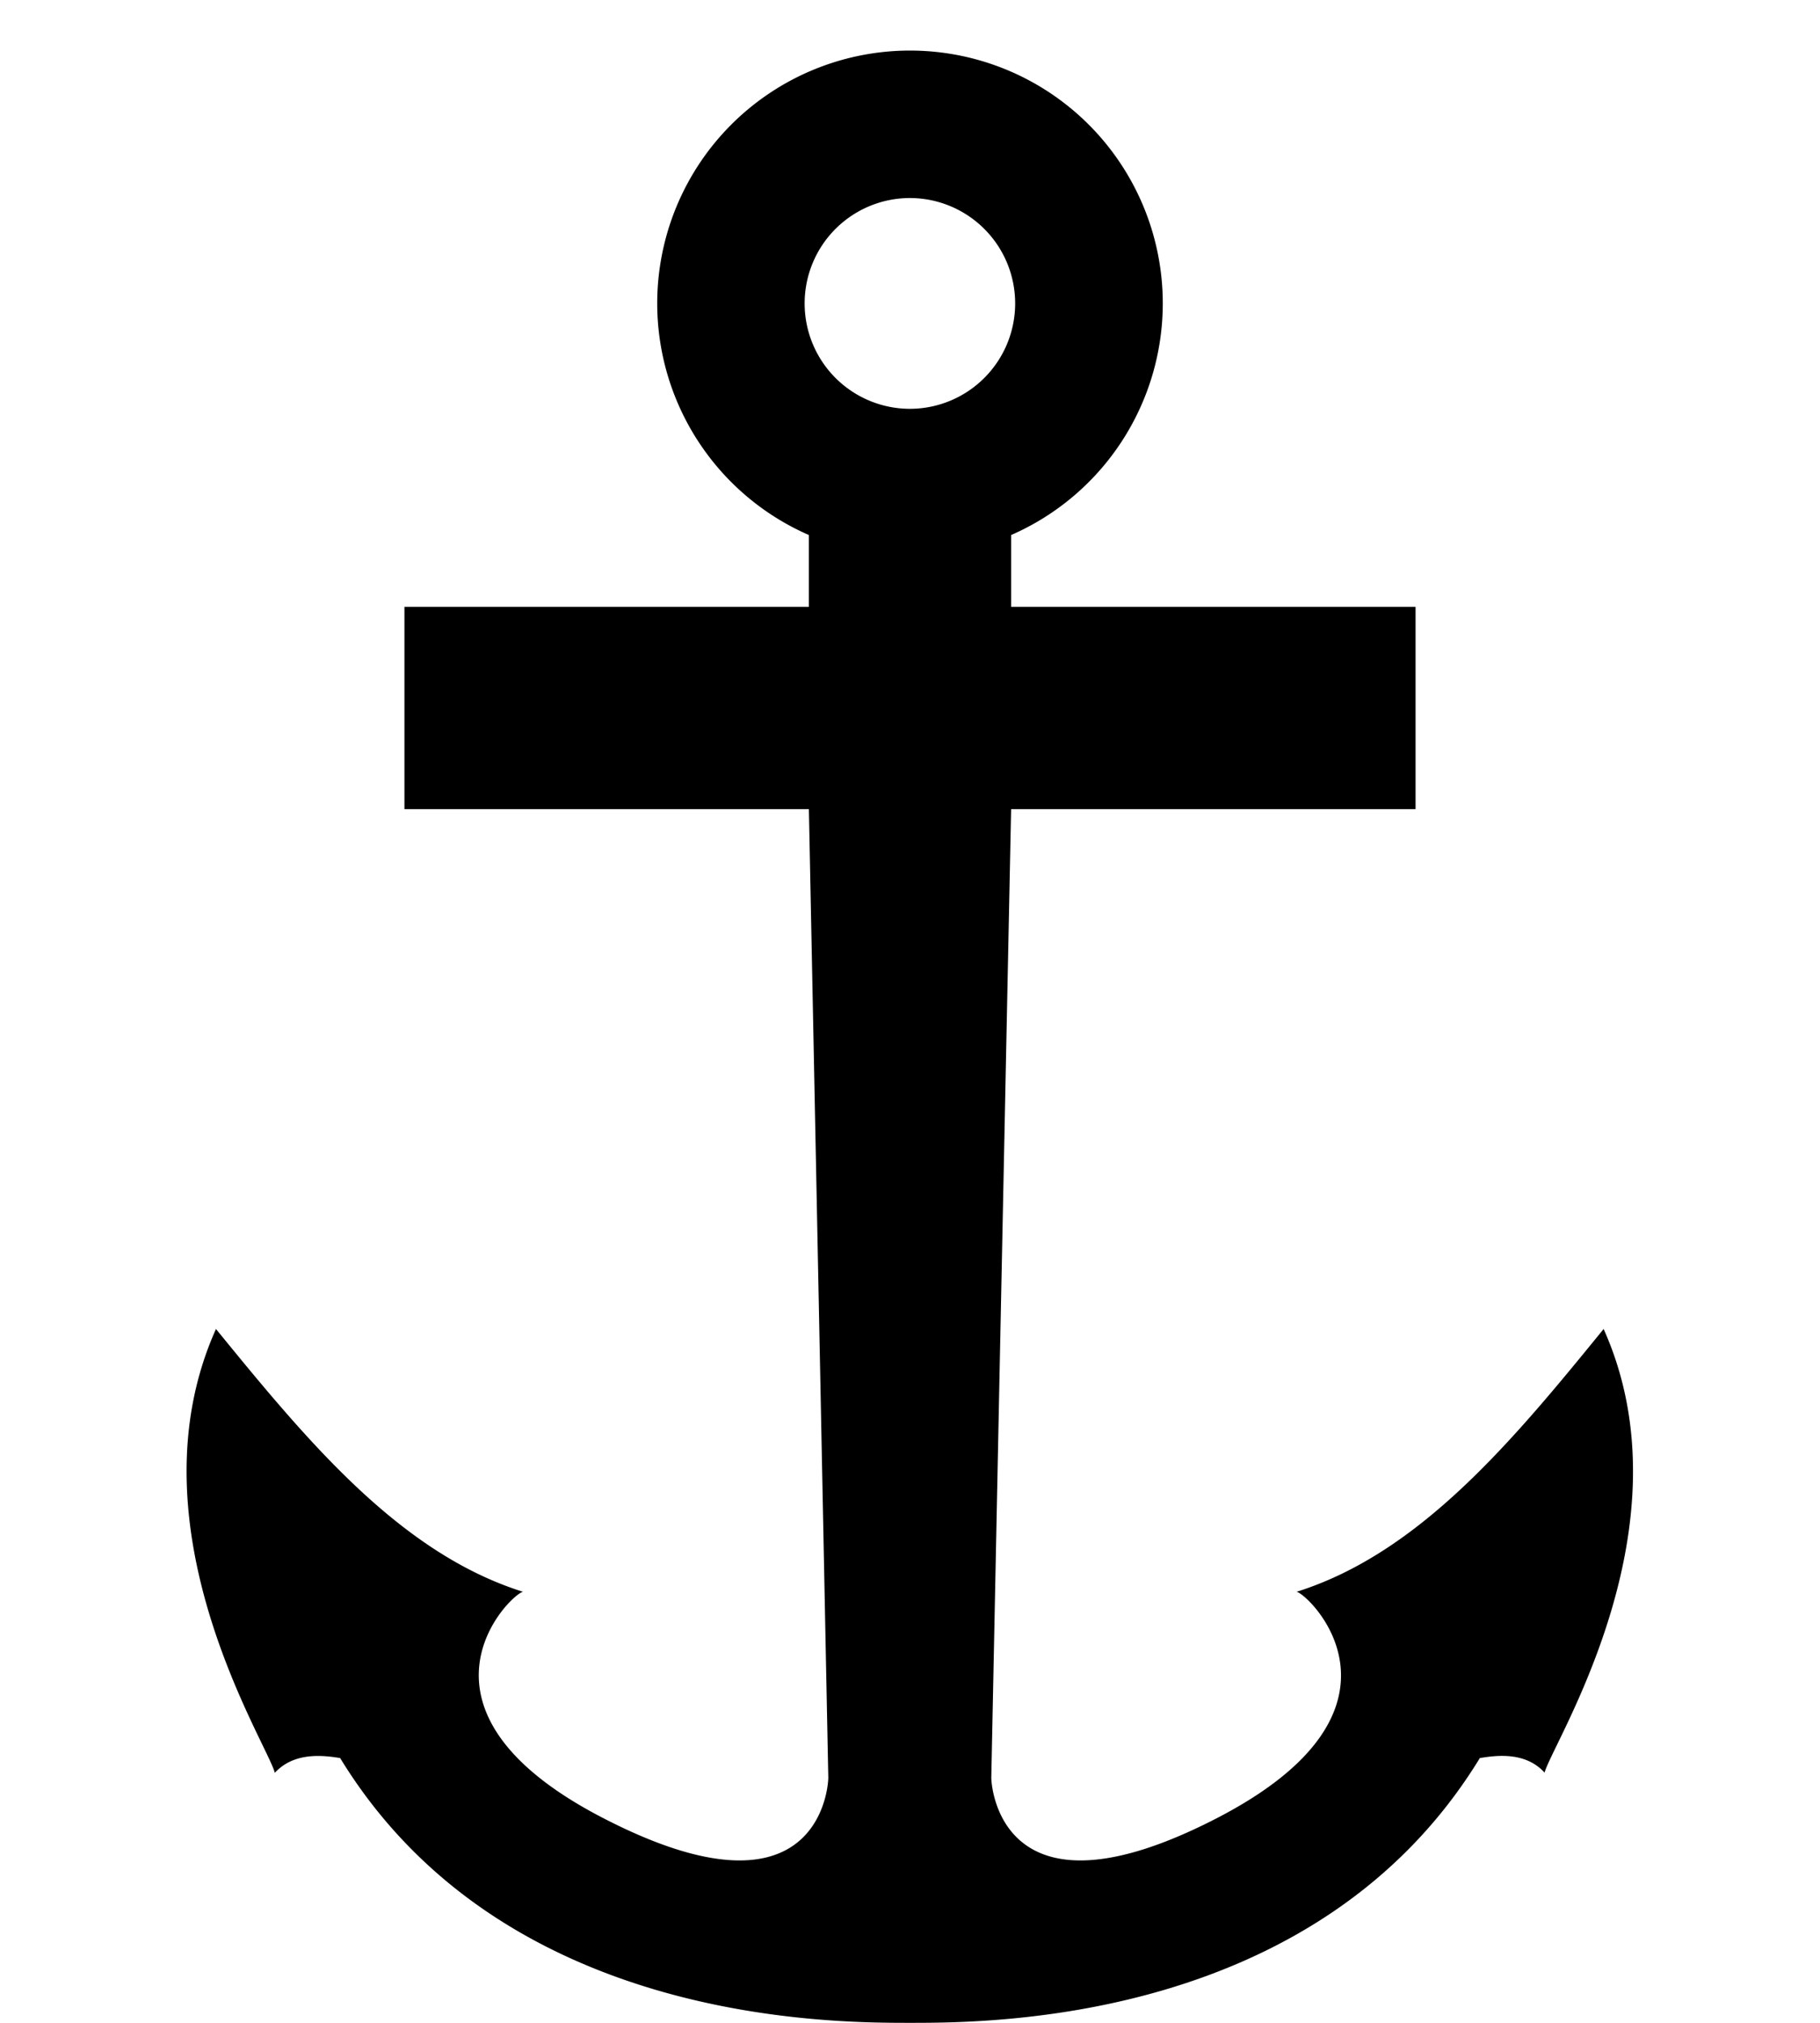 <?xml version="1.0" encoding="UTF-8" standalone="no"?>
<svg
   viewBox="0 0 9 10"
   height="10"
   width="9"
   version="1.1"
   id="svg1"
   xmlns="http://www.w3.org/2000/svg"
   xmlns:svg="http://www.w3.org/2000/svg">
  <defs
     id="defs1" />
  <rect
     style="visibility:hidden;fill:none;stroke:none"
     y="0"
     x="0"
     height="10"
     width="9"
     id="rect1" />
  <path
     id="path1-62-7-9"
     style="fill:#000000"
     d="M 4.5,0.25 A 1.25,1.25 0 0 0 3.25,1.5 a 1.25,1.25 0 0 0 0.75,1.145 V 3 H 2 v 1 h 2 l 0.096,4.789 c -0.002,0.077 -0.072,0.735 -1.109,0.201 C 1.946,8.455 2.516,7.887 2.586,7.869 1.975,7.677 1.516,7.119 1.068,6.57 0.629,7.548 1.321,8.615 1.359,8.764 1.454,8.661 1.595,8.677 1.682,8.691 2.482,9.999 4.096,10 4.5,10 c 0.404,2.04e-5 2.018,-5.85e-4 2.818,-1.309 0.086,-0.014 0.226,-0.031 0.32,0.072 C 7.677,8.615 8.369,7.548 7.93,6.57 7.483,7.119 7.023,7.677 6.412,7.869 6.482,7.887 7.053,8.455 6.014,8.99 4.976,9.524 4.904,8.866 4.902,8.789 L 5,4 h 2 V 3 h -2 V 2.645 A 1.25,1.25 0 0 0 5.75,1.5 1.25,1.25 0 0 0 4.5,0.25 Z m 0,0.729 A 0.521,0.521 0 0 1 5.02,1.5 0.521,0.521 0 0 1 4.5,2.021 0.521,0.521 0 0 1 3.979,1.5 0.521,0.521 0 0 1 4.5,0.979 Z" />
</svg>
